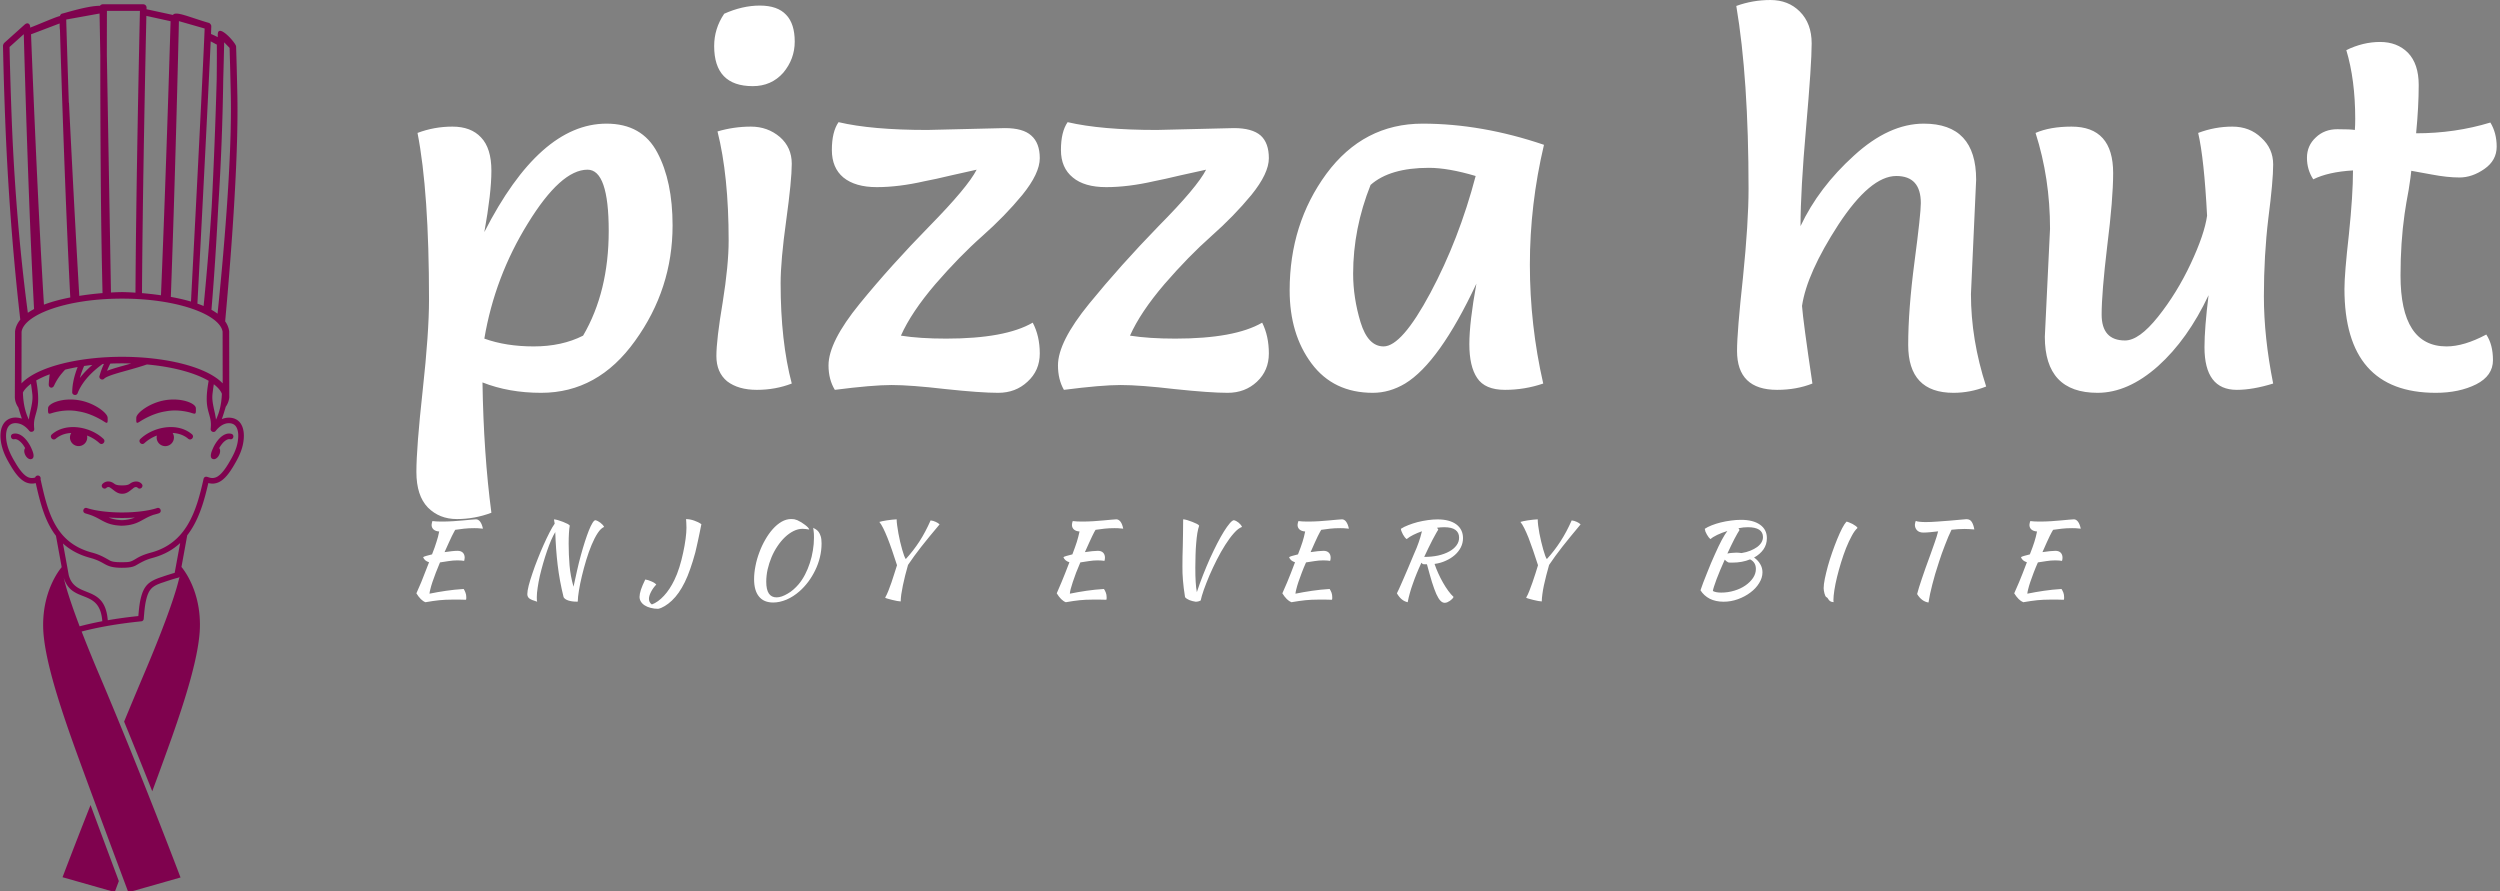 <svg data-v-423bf9ae="" xmlns="http://www.w3.org/2000/svg" viewBox="0 0 289 103" class="iconLeftSlogan"><rect x="0" y="0" width="289" height="103" fill="#808080" stroke="none"/><!----><!----><!----><g data-v-423bf9ae="" id="fded9719-29d9-4bfc-8d6c-811787c56c9e" fill="#ffffff" transform="matrix(4.292,0,0,4.292,45.131,-13.476)"><path d="M2.53 12.26L2.53 12.26L2.53 12.26Q3.11 12.47 3.86 12.47L3.86 12.47L3.86 12.47Q4.62 12.47 5.19 12.18L5.19 12.18L5.19 12.18Q5.88 11.00 5.88 9.36L5.88 9.36L5.88 9.36Q5.88 7.71 5.31 7.71L5.31 7.71L5.31 7.71Q4.59 7.71 3.70 9.16L3.70 9.16L3.70 9.16Q2.81 10.60 2.53 12.26ZM2.53 9.39L2.53 9.39L2.53 9.39Q4.02 6.47 5.82 6.47L5.82 6.47L5.82 6.47Q6.78 6.47 7.19 7.25L7.19 7.25L7.19 7.25Q7.60 8.02 7.60 9.21L7.60 9.21L7.60 9.21Q7.60 10.92 6.59 12.32L6.59 12.32L6.59 12.32Q5.59 13.72 4.06 13.72L4.06 13.72L4.06 13.72Q3.19 13.72 2.48 13.44L2.48 13.44L2.48 13.44Q2.51 15.36 2.72 16.95L2.72 16.95L2.72 16.95Q2.27 17.12 1.79 17.12L1.79 17.12L1.79 17.12Q1.32 17.12 1.01 16.81L1.01 16.81L1.01 16.81Q0.70 16.49 0.70 15.85L0.70 15.85L0.70 15.85Q0.70 15.20 0.87 13.65L0.87 13.65L0.87 13.65Q1.04 12.10 1.04 11.21L1.04 11.21L1.04 11.21Q1.04 8.30 0.73 6.72L0.73 6.72L0.73 6.72Q1.18 6.55 1.67 6.55L1.67 6.55L1.67 6.55Q2.17 6.55 2.44 6.84L2.44 6.84L2.44 6.84Q2.72 7.13 2.72 7.74L2.72 7.74L2.72 7.74Q2.72 8.34 2.53 9.39ZM8.81 6.68L8.81 6.68L8.81 6.68Q9.25 6.55 9.71 6.55L9.71 6.55L9.71 6.55Q10.16 6.55 10.49 6.83L10.49 6.83L10.49 6.83Q10.81 7.11 10.81 7.55L10.81 7.55L10.81 7.55Q10.81 7.99 10.66 9.08L10.66 9.08L10.66 9.08Q10.51 10.16 10.51 10.77L10.51 10.77L10.51 10.77Q10.51 12.33 10.81 13.47L10.81 13.47L10.81 13.47Q10.37 13.64 9.87 13.64L9.87 13.64L9.87 13.64Q9.37 13.64 9.07 13.41L9.07 13.41L9.07 13.41Q8.78 13.17 8.78 12.73L8.78 12.73L8.78 12.73Q8.78 12.29 8.95 11.28L8.95 11.28L8.95 11.28Q9.11 10.28 9.11 9.62L9.11 9.62L9.11 9.62Q9.11 7.87 8.81 6.68ZM8.99 3.51L8.99 3.51L8.99 3.51Q9.48 3.29 9.95 3.29L9.95 3.29L9.95 3.29Q10.43 3.29 10.66 3.54L10.66 3.54L10.66 3.54Q10.89 3.78 10.89 4.26L10.89 4.26L10.89 4.26Q10.89 4.73 10.58 5.10L10.58 5.10L10.58 5.10Q10.26 5.46 9.76 5.46L9.76 5.46L9.76 5.46Q8.72 5.46 8.72 4.38L8.72 4.38L8.72 4.38Q8.72 3.91 8.99 3.51ZM14.46 6.64L14.46 6.64L16.55 6.59L16.55 6.59Q17.04 6.59 17.26 6.79L17.26 6.79L17.26 6.79Q17.49 6.99 17.49 7.40L17.49 7.40L17.49 7.40Q17.49 7.81 17.02 8.39L17.02 8.39L17.02 8.39Q16.55 8.96 15.94 9.50L15.94 9.50L15.94 9.50Q15.33 10.04 14.68 10.79L14.68 10.79L14.68 10.79Q14.03 11.55 13.75 12.18L13.75 12.18L13.75 12.18Q14.25 12.26 14.97 12.26L14.97 12.26L14.97 12.26Q16.56 12.26 17.30 11.83L17.30 11.83L17.30 11.83Q17.49 12.19 17.49 12.66L17.49 12.66L17.49 12.66Q17.49 13.12 17.16 13.42L17.16 13.42L17.16 13.42Q16.84 13.72 16.37 13.72L16.37 13.72L16.37 13.72Q15.90 13.72 14.96 13.62L14.96 13.62L14.96 13.62Q14.01 13.51 13.50 13.51L13.50 13.51L13.50 13.51Q12.98 13.51 11.97 13.64L11.97 13.64L11.97 13.64Q11.80 13.36 11.80 12.98L11.80 12.98L11.80 12.98Q11.80 12.35 12.64 11.32L12.64 11.32L12.64 11.32Q13.48 10.29 14.52 9.23L14.52 9.23L14.52 9.23Q15.55 8.18 15.79 7.71L15.79 7.71L15.79 7.71Q15.58 7.76 15.12 7.86L15.12 7.86L15.12 7.86Q14.66 7.97 14.39 8.02L14.39 8.02L14.39 8.02Q13.69 8.18 13.10 8.18L13.10 8.18L13.10 8.18Q12.52 8.18 12.20 7.92L12.20 7.92L12.20 7.92Q11.89 7.66 11.89 7.18L11.89 7.18L11.89 7.18Q11.89 6.69 12.07 6.43L12.07 6.43L12.07 6.43Q12.96 6.64 14.46 6.64ZM20.64 6.64L20.64 6.64L22.72 6.59L22.72 6.59Q23.21 6.59 23.44 6.79L23.44 6.79L23.44 6.79Q23.66 6.99 23.66 7.40L23.66 7.40L23.66 7.40Q23.66 7.81 23.19 8.39L23.19 8.39L23.19 8.39Q22.72 8.96 22.11 9.50L22.11 9.50L22.11 9.50Q21.50 10.04 20.85 10.79L20.85 10.79L20.85 10.79Q20.20 11.55 19.92 12.18L19.92 12.18L19.92 12.18Q20.43 12.26 21.14 12.26L21.14 12.26L21.14 12.26Q22.74 12.26 23.48 11.83L23.48 11.83L23.48 11.83Q23.66 12.19 23.66 12.66L23.66 12.66L23.66 12.66Q23.66 13.12 23.34 13.42L23.34 13.42L23.34 13.42Q23.02 13.72 22.55 13.72L22.55 13.72L22.55 13.72Q22.08 13.72 21.13 13.62L21.13 13.62L21.13 13.62Q20.19 13.51 19.67 13.51L19.67 13.51L19.67 13.51Q19.15 13.51 18.14 13.64L18.14 13.64L18.14 13.64Q17.98 13.36 17.98 12.98L17.98 12.98L17.98 12.98Q17.98 12.35 18.82 11.32L18.82 11.32L18.82 11.32Q19.66 10.29 20.69 9.23L20.69 9.23L20.69 9.23Q21.73 8.18 21.97 7.71L21.97 7.71L21.97 7.71Q21.76 7.76 21.29 7.86L21.29 7.86L21.29 7.86Q20.83 7.97 20.57 8.02L20.57 8.02L20.57 8.02Q19.87 8.18 19.28 8.18L19.28 8.18L19.28 8.18Q18.69 8.18 18.38 7.92L18.38 7.92L18.38 7.92Q18.06 7.66 18.06 7.18L18.06 7.18L18.06 7.18Q18.06 6.69 18.24 6.43L18.24 6.43L18.24 6.43Q19.14 6.64 20.64 6.64ZM31.07 7.04L31.07 7.04L31.07 7.04Q30.69 8.65 30.69 10.27L30.69 10.27L30.69 10.27Q30.69 11.89 31.05 13.47L31.05 13.47L31.05 13.47Q30.55 13.64 30.02 13.64L30.02 13.64L30.02 13.64Q29.48 13.64 29.27 13.32L29.27 13.32L29.27 13.32Q29.06 13.01 29.06 12.41L29.06 12.41L29.06 12.41Q29.06 11.82 29.25 10.78L29.25 10.78L29.25 10.78Q28.25 12.91 27.33 13.47L27.33 13.47L27.33 13.47Q26.91 13.72 26.46 13.72L26.46 13.72L26.46 13.72Q25.40 13.72 24.81 12.93L24.81 12.93L24.81 12.93Q24.22 12.14 24.22 10.96L24.22 10.96L24.22 10.96Q24.22 9.17 25.21 7.82L25.21 7.82L25.21 7.82Q26.21 6.47 27.80 6.47L27.80 6.47L27.80 6.47Q29.39 6.47 31.07 7.04ZM29.23 7.88L29.23 7.88L29.23 7.88Q28.49 7.66 27.97 7.66L27.97 7.66L27.97 7.66Q26.92 7.66 26.40 8.12L26.40 8.12L26.40 8.12Q25.93 9.30 25.93 10.51L25.93 10.51L25.93 10.51Q25.93 11.16 26.13 11.82L26.13 11.82L26.13 11.82Q26.33 12.47 26.75 12.47L26.75 12.47L26.75 12.47Q27.24 12.47 28.01 11.03L28.01 11.03L28.01 11.03Q28.78 9.59 29.23 7.88ZM42.71 7.98L42.71 7.98L42.57 11.06L42.57 11.06Q42.57 12.29 42.98 13.55L42.98 13.55L42.98 13.55Q42.55 13.72 42.10 13.72L42.10 13.72L42.10 13.72Q40.88 13.72 40.88 12.43L40.88 12.43L40.88 12.43Q40.88 11.48 41.05 10.19L41.05 10.19L41.05 10.19Q41.22 8.90 41.22 8.61L41.22 8.61L41.22 8.61Q41.22 7.88 40.56 7.88L40.56 7.88L40.56 7.88Q39.86 7.88 39.00 9.19L39.00 9.19L39.00 9.19Q38.15 10.50 38.02 11.38L38.02 11.38L38.02 11.38Q38.05 11.79 38.30 13.47L38.30 13.47L38.30 13.47Q37.87 13.64 37.35 13.64L37.35 13.64L37.35 13.64Q36.27 13.64 36.27 12.59L36.27 12.59L36.27 12.59Q36.27 12.08 36.43 10.61L36.43 10.61L36.43 10.61Q36.58 9.13 36.58 8.23L36.58 8.23L36.58 8.23Q36.58 5.25 36.25 3.30L36.25 3.30L36.25 3.30Q36.69 3.14 37.17 3.14L37.17 3.14L37.17 3.14Q37.65 3.14 37.96 3.45L37.96 3.45L37.96 3.45Q38.28 3.77 38.28 4.31L38.28 4.31L38.28 4.31Q38.28 4.86 38.13 6.57L38.13 6.57L38.13 6.57Q37.98 8.27 37.98 9.23L37.98 9.23L37.98 9.23Q38.47 8.19 39.42 7.33L39.42 7.33L39.42 7.33Q40.36 6.47 41.30 6.47L41.30 6.47L41.30 6.47Q42.71 6.47 42.71 7.98ZM44.56 12.21L44.56 12.21L44.70 9.30L44.70 9.30Q44.70 7.94 44.31 6.72L44.31 6.72L44.31 6.72Q44.70 6.55 45.28 6.55L45.28 6.55L45.28 6.55Q46.40 6.55 46.40 7.80L46.40 7.80L46.40 7.80Q46.40 8.50 46.24 9.77L46.24 9.77L46.24 9.77Q46.09 11.03 46.09 11.61L46.09 11.61L46.09 11.61Q46.09 12.31 46.72 12.31L46.72 12.31L46.72 12.31Q47.10 12.31 47.61 11.67L47.61 11.67L47.61 11.67Q48.12 11.03 48.49 10.24L48.49 10.24L48.49 10.24Q48.86 9.45 48.93 8.95L48.93 8.95L48.93 8.95Q48.85 7.41 48.69 6.72L48.69 6.72L48.69 6.72Q49.14 6.55 49.61 6.55L49.61 6.55L49.61 6.55Q50.08 6.55 50.39 6.85L50.39 6.85L50.39 6.85Q50.71 7.14 50.71 7.57L50.71 7.57L50.71 7.57Q50.71 8.01 50.58 9.02L50.58 9.02L50.58 9.02Q50.46 10.02 50.46 11.12L50.46 11.12L50.46 11.12Q50.46 12.22 50.71 13.47L50.71 13.47L50.71 13.47Q50.16 13.64 49.73 13.64L49.73 13.64L49.73 13.64Q48.86 13.64 48.86 12.49L48.86 12.49L48.86 12.49Q48.86 11.98 48.97 11.09L48.97 11.09L48.97 11.09Q48.41 12.28 47.61 13.00L47.61 13.00L47.61 13.00Q46.80 13.72 45.98 13.72L45.98 13.72L45.98 13.72Q44.56 13.72 44.56 12.21ZM52.68 4.49L52.68 4.49L52.68 4.49Q53.13 4.27 53.59 4.27L53.59 4.27L53.59 4.27Q54.05 4.27 54.34 4.56L54.34 4.56L54.34 4.56Q54.63 4.86 54.63 5.43L54.63 5.43L54.63 5.43Q54.63 6.01 54.56 6.73L54.56 6.73L54.56 6.73Q55.61 6.73 56.56 6.44L56.56 6.44L56.56 6.44Q56.73 6.72 56.73 7.09L56.73 7.09L56.73 7.09Q56.73 7.46 56.40 7.69L56.40 7.69L56.40 7.69Q56.07 7.92 55.73 7.92L55.73 7.92L55.73 7.92Q55.40 7.92 54.98 7.84L54.98 7.84L54.98 7.84Q54.56 7.76 54.43 7.74L54.43 7.74L54.43 7.74Q54.42 7.87 54.36 8.25L54.36 8.25L54.36 8.25Q54.29 8.62 54.25 8.90L54.25 8.90L54.25 8.90Q54.14 9.67 54.14 10.56L54.14 10.56L54.14 10.56Q54.14 12.47 55.38 12.47L55.38 12.47L55.38 12.47Q55.85 12.47 56.45 12.15L56.45 12.15L56.45 12.15Q56.63 12.42 56.63 12.84L56.63 12.84L56.63 12.84Q56.63 13.26 56.18 13.49L56.18 13.49L56.18 13.49Q55.72 13.72 55.09 13.72L55.09 13.72L55.09 13.72Q52.63 13.72 52.63 10.92L52.63 10.92L52.63 10.92Q52.63 10.51 52.75 9.45L52.75 9.45L52.75 9.45Q52.86 8.39 52.86 7.73L52.86 7.73L52.86 7.73Q52.19 7.77 51.79 7.97L51.79 7.97L51.79 7.97Q51.62 7.71 51.62 7.39L51.62 7.39L51.62 7.39Q51.62 7.06 51.86 6.84L51.86 6.84L51.86 6.84Q52.09 6.62 52.44 6.62L52.44 6.62L52.44 6.62Q52.79 6.62 52.91 6.64L52.91 6.64L52.91 6.64Q52.92 6.52 52.92 6.34L52.92 6.34L52.92 6.34Q52.92 5.29 52.68 4.49Z"></path></g><!----><g data-v-423bf9ae="" id="ad0a21f7-1f6f-4949-b3af-c0a502f875d0" transform="matrix(1.068,0,0,1.068,-40.66,-1.453)" stroke="none" fill="#7F024E"><path d="M51.282 39.981c4.78 0 9.21 1.104 10.892 2.877l-.008-5.59c-.275-1.814-4.771-3.584-10.884-3.584s-10.602 1.771-10.875 3.584l-.009 5.589c1.68-1.772 6.105-2.876 10.884-2.876zm9.677-5.089c.236.132.459.274.66.424.576-5.584 1.581-16.522 1.434-23.633a527.452 527.452 0 0 0-.131-5.136l-.587-.607c-.017.833-.049 2.239-.101 4.049a272.31 272.31 0 0 1-.539 13.748c-.19 3.697-.431 7.547-.736 11.155zm-1.521-.666c.231.08.457.166.672.257.275-2.768.604-6.493.877-10.779a608.072 608.072 0 0 0 .539-13.73c.016-1.251.021-2.514.016-3.782l-.666-.354c-.204 4.512-.833 17.032-1.438 28.388zm-2.876-.73c.73.133 1.473.298 2.18.506.682-12.851 1.393-27.123 1.48-29.556l-2.785-.798c-.062 2.756-.412 17.39-.875 29.848zm-3.121-.407c.613.052 1.315.127 2.054.233.577-13.722 1.041-29.663 1.041-29.663l-2.621-.577c-.084 3.81-.409 19.004-.474 30.007zm-3.359-.067a21.95 21.95 0 0 1 1.201-.046c.169 0 .699.012 1.451.062.068-11.632.425-27.884.483-30.504h-3.571c-.002.508-.008 2.286-.008 4.842.126 7.188.343 19.775.444 25.646zm-3.43.363a34.785 34.785 0 0 1 2.517-.3 752.05 752.05 0 0 1-.189-12.379c-.043-5.056-.052-9.895-.051-13.33l-.082-4.552-3.607.651.012.504c.037 1.27.132 4.433.268 8.465.011.033.02.072.021.114 0 0 .501 10.315 1.111 20.827zm-3.824.95c.882-.334 1.87-.588 2.85-.778-.544-10.359-.993-24.807-1.118-28.987a.514.514 0 0 1-.016-.076 15.03 15.03 0 0 1-.018-.404.425.425 0 0 1 .003-.072l-.01-.117-3.096 1.177a.417.417 0 0 1 .012.09s.665 17.474 1.393 29.167zm-1.743.884c.208-.146.433-.28.673-.407-.57-10.363-1.015-26.115-1.113-29.752l-1.542 1.385c.046 2.164.118 4.69.229 7.63.348 9.266 1.154 16.654 1.753 21.144zm.339 7.685c-.41.3-.706.618-.873.939.029 1.018.196 2.018.643 2.935.106-.932.485-1.83.375-2.78a29.424 29.424 0 0 0-.145-1.094zm6.643-2.042a27.37 27.37 0 0 0-.891.113 9.289 9.289 0 0 0-.461 1.302c.19-.252.401-.5.632-.74.221-.23.462-.456.72-.675zm4.201-.156a31.754 31.754 0 0 0-2.258.011c-.135.259-.252.52-.352.779a8.55 8.55 0 0 1 .595-.209c.291-.093.614-.186.962-.284.33-.093.685-.192 1.053-.297zm9.82 3.277c-.141-.352-.439-.701-.875-1.031-.051.336-.1.689-.14 1.046-.108.95.269 1.848.376 2.78.428-.876.598-1.824.639-2.795zm-4.516 16.156c-.771.715-1.739 1.273-2.973 1.605-.787.215-1.158.434-1.812.809-.453.258-1.069.26-1.572.264-1.868-.012-1.647-.604-3.375-1.071-1.245-.336-2.201-.871-2.952-1.558l.615 3.377s.012.07.046.177c.778 2.448 3.869.829 4.188 4.752.979-.17 2.079-.324 3.309-.453.053-.61.104-1.229.24-1.828.332-1.44.859-1.905 2.113-2.344l.199-.066a28.053 28.053 0 0 1 1.381-.438l.593-3.226zM46.69 69.152a34.309 34.309 0 0 1 2.454-.551c-.269-3.621-3.264-1.836-4.167-4.679l-.016-.053c.21.928.683 2.533 1.729 5.283zm6.938-.828a.311.311 0 0 1-.083.203.286.286 0 0 0 .083-.203zm6.993-14.679c-.471 2.064-1.074 4.103-2.283 5.654l-.625 3.428c.385.465 2.061 2.709 1.998 6.451-.054 3.092-1.609 7.926-3.027 11.961a476.33 476.33 0 0 1-2.133 5.867 749.014 749.014 0 0 0-3.045-7.537 538.28 538.28 0 0 1 2.104-5.035c2.677-6.301 3.593-9.281 3.896-10.66a.287.287 0 0 1-.215.134c-.115.026-.595.155-1.49.465l-.2.065c-1.053.365-1.438.681-1.723 1.908-.148.648-.188 1.322-.249 1.979a.287.287 0 0 1-.083.202l-.029.027a.314.314 0 0 1-.145.057l-.028.003c-2.771.282-4.874.692-6.436 1.104a157.714 157.714 0 0 0 1.935 4.746c4.488 10.568 8.768 21.875 8.768 21.875l-5.647 1.607S47.186 85.2 45.769 81.167s-2.973-8.869-3.026-11.959c-.064-3.768 1.635-6.016 2.005-6.459l-.619-3.393c-1.193-1.545-1.713-3.58-2.187-5.699a.722.722 0 0 1-.067.008 1.624 1.624 0 0 1-1.271-.248c-.462-.301-.886-.832-1.333-1.574-.288-.479-.571-.977-.775-1.496-.321-.816-.446-1.663-.329-2.349.181-1.05.945-1.583 1.954-1.408.106.019.211.045.315.08a24.509 24.509 0 0 1-.376-1.193c-.244-.359-.382-.748-.382-1.164l.022-7.094c.062-.469.262-.888.567-1.259-.536-4.63-1.283-12.356-1.642-21.86a451.04 451.04 0 0 1-.232-7.805.762.762 0 0 1 .117-.271l2.234-2.006c.28-.25.581-.121.592.255l.002.078c1.583-.619 2.617-1.099 3.219-1.256.045-.139.126-.24.262-.265.223-.039 2.774-.861 4.076-.84a.357.357 0 0 1 .297-.165h4.39a.36.36 0 0 1 .355.362l-.005.173 2.859.619c.294-.466 1.846.275 3.895.862.119.034.258.222.256.348l-.031.852c.175.073.463.196.727.342l.006-.307c.021-1.24 1.974.94 1.983 1.314.048 1.502.095 3.253.136 5.281.148 7.194-.791 18.688-1.32 24.468.229.326.382.686.435 1.083l.011 7.155a2.117 2.117 0 0 1-.384 1.012c-.127.444-.269.89-.42 1.333.127-.053.26-.094.392-.12.455-.088.981-.013 1.353.281.47.375.646 1.026.637 1.705a4.865 4.865 0 0 1-.269 1.481c-.203.607-.518 1.172-.844 1.721-.482.812-.938 1.379-1.439 1.676a1.648 1.648 0 0 1-.719.236c-.152.01-.305 0-.457-.029l-.118-.028zm-18.162-.422c.771 3.473 1.537 6.859 5.541 7.941.836.223 1.257.463 1.955.863.325.188.908.184 1.263.186.904-.006.95.002 1.628-.408.312-.188.762-.418 1.598-.641 3.855-1.041 4.902-4.545 5.66-7.965.045-.199.22-.264.367-.229l.027.009c.064.018.227.065.307.092.123.027.234.035.34.027a1.13 1.13 0 0 0 .459-.152c.363-.217.756-.672 1.229-1.465.305-.515.602-1.042.792-1.606a4.35 4.35 0 0 0 .235-1.297c.009-.601-.151-1.021-.409-1.225-.229-.183-.582-.216-.859-.161-.381.074-.789.33-1.176.809a.234.234 0 0 1-.108.09.322.322 0 0 1-.242 0 .3.3 0 0 1-.191-.325c.1-.93-.109-1.254-.307-2.101-.226-.964-.099-2.047.088-3.085-1.428-.835-3.775-1.509-6.682-1.771-.185.063-.365.123-.545.179-.719.228-1.423.418-2.049.594a27.81 27.81 0 0 0-.94.277c-.558.178-.913.332-1.069.465a.276.276 0 0 1-.142.1.282.282 0 0 1-.249-.029.284.284 0 0 1-.147-.203.281.281 0 0 1 .021-.181c.115-.419.27-.839.466-1.259l-.146.01c-.084.062-.168.122-.249.185a9.905 9.905 0 0 0-1.141 1.008c-.596.621-1.036 1.273-1.301 1.935a.266.266 0 0 1-.104.161.287.287 0 0 1-.246.056.32.32 0 0 1-.208-.142.28.28 0 0 1-.037-.19c.009-.818.219-1.75.589-2.688-.475.084-.927.179-1.355.285-.072.075-.142.15-.208.227l-.083.096a5.832 5.832 0 0 0-.906 1.401c-.164.366-.597.26-.577-.139.019-.344.051-.707.106-1.081a9.748 9.748 0 0 0-1.461.664c.186 1.062.316 2.153.09 3.126-.197.847-.408 1.171-.306 2.101.035.328-.359.43-.528.239l-.027-.031c-.38-.471-.805-.719-1.203-.788-.69-.121-1.136.201-1.258.916-.094.548.003 1.281.294 2.024.193.489.46.956.73 1.405.436.723.803 1.158 1.146 1.381.299.195.592.236.944.135a.286.286 0 0 1 .584.175zm6.71.515s.036-.041.105-.092c.355-.263.789-.211 1.141.053.155.119.327.201.867.201.543 0 .723-.082.879-.201.366-.275.929-.326 1.247.039.271.295-.174.703-.444.408-.157-.117-.31-.062-.442.037l-.041.028a.32.32 0 0 1-.047.043c-.355.271-.639.552-1.137.55-.497.002-.781-.277-1.139-.55-.042-.026-.073-.051-.104-.071-.156-.119-.291-.15-.442-.037-.271.295-.715-.113-.443-.408zm3.499 3.641a20.173 20.173 0 0 1-2.839-.004c.385.154.825.268 1.426.285a3.931 3.931 0 0 0 1.413-.281zm2.594-.457c-.17.057-.357.109-.561.158-1.309.443-1.618 1.129-3.446 1.184-1.926-.057-2.174-.813-3.672-1.252L47.549 57a4.003 4.003 0 0 1-.254-.078c-.381-.129-.19-.699.191-.57.849.283 2.222.476 3.79.476 1.563 0 2.945-.191 3.795-.476.38-.129.572.441.191.57zm-8.688-12.247c1.697.271 3.124 1.386 3.146 1.889.04.861-.083.578-.775.193-.91-.508-1.701-.764-2.379-.868-.708-.138-1.544-.147-2.516.084-.693.165-.814.407-.775-.441.022-.508 1.517-1.142 3.299-.857zm9.395 0c1.782-.285 3.277.349 3.301.857.039.849-.082.606-.774.441-.974-.231-1.81-.222-2.517-.084-.68.104-1.471.36-2.381.868-.69.385-.813.668-.772-.193.02-.502 1.445-1.617 3.143-1.889zm-16.48 3.64c.835-.205 1.651.721 2.07 1.782.034.081.396.922-.17.967-.258.02-.553-.279-.656-.64-.066-.233-.039-.439.06-.56-.39-.715-.889-1.031-1.158-.963-.392.097-.536-.489-.146-.586zm23.613 0c.392.097.246.683-.145.586-.27-.067-.77.249-1.156.963.098.121.124.327.059.56-.104.36-.397.659-.655.639-.565-.045-.205-.886-.171-.966.416-1.06 1.234-1.987 2.068-1.782zm-9.831.552c1.391-1.32 4.016-1.834 5.576-.5.321.273-.091.755-.41.481-.469-.398-1.06-.591-1.678-.624a.934.934 0 0 1-.537 1.388.932.932 0 0 1-1.17-1.107 4.09 4.09 0 0 0-1.347.821c-.305.291-.739-.169-.434-.459zm-4.436.458a4.08 4.08 0 0 0-1.346-.821.934.934 0 1 1-1.707-.28c-.619.033-1.208.226-1.676.624-.321.274-.733-.208-.411-.481 1.561-1.333 4.186-.82 5.576.5.307.29-.129.75-.436.458zM44.84 96.311s1.216-3.215 3.032-7.815c1.134 3.065 2.332 6.274 3.063 8.231l-.445 1.191-5.65-1.607z"></path></g><!----><g data-v-423bf9ae="" id="cee0b870-26a6-41aa-b6f9-185d9af17b1e" fill="#ffffff" transform="matrix(0.837,0,0,0.837,46.871,55.966)"><path d="M7.20 9.21L7.20 9.21L7.20 9.21Q7.66 9.21 7.92 9.46L7.92 9.46L7.92 9.46Q8.18 9.72 8.18 10.16L8.18 10.16L8.18 10.16Q8.18 10.28 8.15 10.39L8.15 10.39L8.15 10.39Q8.13 10.51 8.11 10.60L8.11 10.60L8.11 10.60Q7.92 10.57 7.70 10.55L7.70 10.55L7.70 10.55Q7.48 10.53 7.17 10.53L7.17 10.53L7.17 10.53Q6.57 10.53 5.95 10.63L5.95 10.63L5.95 10.63Q5.33 10.74 4.77 10.81L4.77 10.81L4.77 10.81Q4.45 11.55 4.19 12.24L4.19 12.24L4.19 12.24Q3.92 12.94 3.73 13.51L3.73 13.51L3.73 13.51Q3.54 14.08 3.44 14.50L3.44 14.50L3.44 14.50Q3.33 14.92 3.32 15.13L3.32 15.13L3.32 15.13Q4.45 14.90 5.61 14.73L5.61 14.73L5.61 14.73Q6.76 14.56 8.04 14.48L8.04 14.48L8.04 14.48Q8.19 14.71 8.29 14.99L8.29 14.99L8.29 14.99Q8.40 15.27 8.40 15.60L8.40 15.60L8.40 15.60Q8.40 15.68 8.40 15.78L8.40 15.78L8.40 15.78Q8.40 15.88 8.37 15.97L8.37 15.97L8.37 15.97Q7.98 15.96 7.55 15.95L7.55 15.95L7.55 15.95Q7.11 15.95 6.41 15.95L6.41 15.95L6.41 15.95Q5.95 15.95 5.54 15.97L5.54 15.97L5.54 15.97Q5.12 15.99 4.70 16.03L4.70 16.03L4.70 16.03Q4.28 16.07 3.81 16.14L3.81 16.14L3.81 16.14Q3.35 16.21 2.76 16.31L2.76 16.31L2.76 16.31Q2.11 16.06 1.51 15.08L1.51 15.08L1.51 15.08Q1.75 14.57 2.18 13.54L2.18 13.54L2.18 13.54Q2.60 12.52 3.26 10.79L3.26 10.79L3.26 10.79Q2.63 10.60 2.44 10.09L2.44 10.09L2.44 10.09Q2.51 10.02 2.84 9.92L2.84 9.92L2.84 9.92Q3.18 9.81 3.67 9.70L3.67 9.70L3.67 9.70Q3.88 9.16 4.03 8.75L4.03 8.75L4.03 8.75Q4.17 8.34 4.28 7.99L4.28 7.99L4.28 7.99Q4.40 7.63 4.49 7.29L4.49 7.29L4.49 7.29Q4.58 6.94 4.66 6.54L4.66 6.54L4.66 6.54Q4.17 6.51 3.89 6.27L3.89 6.27L3.89 6.27Q3.61 6.02 3.61 5.63L3.61 5.63L3.61 5.63Q3.61 5.52 3.65 5.36L3.65 5.36L3.65 5.36Q3.68 5.21 3.72 5.10L3.72 5.10L3.72 5.10Q4.00 5.14 4.26 5.15L4.26 5.15L4.26 5.15Q4.52 5.17 4.94 5.17L4.94 5.17L4.94 5.17Q5.82 5.17 6.59 5.12L6.59 5.12L6.59 5.12Q7.36 5.07 7.99 5.01L7.99 5.01L7.99 5.01Q8.61 4.96 9.06 4.91L9.06 4.91L9.06 4.91Q9.51 4.86 9.74 4.86L9.74 4.86L9.74 4.86Q10.07 4.86 10.32 5.19L10.32 5.19L10.32 5.19Q10.57 5.53 10.70 6.15L10.70 6.15L10.70 6.15Q10.26 6.10 9.99 6.09L9.99 6.09L9.99 6.09Q9.72 6.08 9.51 6.08L9.51 6.08L9.51 6.08Q8.74 6.08 8.10 6.15L8.10 6.15L8.10 6.15Q7.46 6.23 6.87 6.31L6.87 6.31L6.87 6.31Q6.79 6.44 6.69 6.64L6.69 6.64L6.69 6.64Q6.58 6.83 6.41 7.18L6.41 7.18L6.41 7.18Q6.24 7.53 6.00 8.06L6.00 8.06L6.00 8.06Q5.75 8.60 5.40 9.39L5.40 9.39L5.40 9.39Q5.94 9.31 6.41 9.26L6.41 9.26L6.41 9.26Q6.87 9.21 7.20 9.21ZM18.19 16.24L18.19 16.24L18.19 16.24Q17.39 16.00 17.11 15.79L17.11 15.79L17.11 15.79Q16.83 15.57 16.83 15.19L16.83 15.19L16.83 15.19Q16.83 14.77 17.02 14.01L17.02 14.01L17.02 14.01Q17.22 13.24 17.54 12.31L17.54 12.31L17.54 12.31Q17.85 11.37 18.26 10.35L18.26 10.35L18.26 10.35Q18.66 9.32 19.08 8.39L19.08 8.39L19.08 8.39Q19.50 7.45 19.90 6.67L19.90 6.67L19.90 6.67Q20.30 5.89 20.61 5.46L20.61 5.46L20.51 4.87L20.51 4.87Q20.71 4.87 21.06 4.97L21.06 4.97L21.06 4.97Q21.41 5.07 21.76 5.21L21.76 5.21L21.76 5.21Q22.12 5.35 22.39 5.49L22.39 5.49L22.39 5.49Q22.67 5.64 22.69 5.74L22.69 5.74L22.69 5.74Q22.62 6.08 22.58 6.76L22.58 6.76L22.58 6.76Q22.54 7.43 22.54 8.20L22.54 8.20L22.54 8.20Q22.54 9.73 22.66 11.19L22.66 11.19L22.66 11.19Q22.78 12.66 23.21 14.17L23.21 14.17L23.21 14.17Q23.44 13.05 23.70 11.94L23.70 11.94L23.70 11.94Q23.95 10.82 24.23 9.81L24.23 9.81L24.23 9.81Q24.51 8.79 24.79 7.92L24.79 7.92L24.79 7.92Q25.07 7.06 25.33 6.40L25.33 6.40L25.33 6.40Q25.59 5.75 25.82 5.38L25.82 5.38L25.82 5.38Q26.04 5.01 26.22 4.98L26.22 4.98L26.22 4.98Q26.38 5.01 26.56 5.10L26.56 5.10L26.56 5.10Q26.74 5.19 26.91 5.32L26.91 5.32L26.91 5.32Q27.08 5.45 27.22 5.60L27.22 5.60L27.22 5.60Q27.36 5.75 27.44 5.91L27.44 5.91L27.44 5.91Q26.99 6.09 26.55 6.76L26.55 6.76L26.55 6.76Q26.11 7.43 25.71 8.39L25.71 8.39L25.71 8.39Q25.31 9.35 24.97 10.47L24.97 10.47L24.97 10.47Q24.63 11.59 24.37 12.68L24.37 12.68L24.37 12.68Q24.11 13.76 23.96 14.69L23.96 14.69L23.96 14.69Q23.81 15.61 23.80 16.17L23.80 16.17L23.80 16.17Q23.80 16.20 23.81 16.21L23.81 16.21L23.81 16.21Q23.77 16.23 23.72 16.23L23.72 16.23L23.72 16.23Q23.67 16.23 23.63 16.23L23.63 16.23L23.63 16.23Q22.99 16.23 22.49 16.07L22.49 16.07L22.49 16.07Q21.99 15.90 21.84 15.61L21.84 15.61L21.84 15.61Q21.55 14.43 21.35 13.34L21.35 13.34L21.35 13.34Q21.15 12.25 21.02 11.16L21.02 11.16L21.02 11.16Q20.89 10.07 20.81 8.95L20.81 8.95L20.81 8.95Q20.73 7.84 20.69 6.62L20.69 6.62L20.69 6.62Q20.43 7.04 20.13 7.72L20.13 7.72L20.13 7.72Q19.84 8.40 19.56 9.21L19.56 9.21L19.56 9.21Q19.28 10.02 19.02 10.92L19.02 10.92L19.02 10.92Q18.76 11.82 18.56 12.67L18.56 12.67L18.56 12.67Q18.37 13.52 18.26 14.29L18.26 14.29L18.26 14.29Q18.14 15.05 18.14 15.61L18.14 15.61L18.14 15.61Q18.14 15.90 18.15 16.03L18.15 16.03L18.15 16.03Q18.16 16.16 18.19 16.24ZM38.75 4.83L38.75 4.83L38.75 4.83Q39.28 4.83 39.86 5.03L39.86 5.03L39.86 5.03Q40.43 5.22 40.87 5.53L40.87 5.53L40.87 5.53Q40.73 6.24 40.61 6.82L40.61 6.82L40.61 6.82Q40.49 7.39 40.39 7.86L40.39 7.86L40.39 7.86Q40.29 8.33 40.20 8.71L40.20 8.71L40.20 8.71Q40.11 9.10 40.03 9.44L40.03 9.44L40.03 9.44Q39.69 10.70 39.33 11.71L39.33 11.71L39.33 11.71Q38.98 12.73 38.58 13.54L38.58 13.54L38.58 13.54Q38.18 14.35 37.74 14.98L37.74 14.98L37.74 14.98Q37.30 15.61 36.79 16.09L36.79 16.09L36.79 16.09Q36.30 16.55 35.81 16.84L35.81 16.84L35.81 16.84Q35.32 17.14 34.90 17.22L34.90 17.22L34.90 17.22Q34.34 17.22 33.87 17.09L33.87 17.09L33.87 17.09Q33.39 16.97 33.05 16.75L33.05 16.75L33.05 16.75Q32.70 16.53 32.52 16.23L32.52 16.23L32.52 16.23Q32.33 15.93 32.33 15.57L32.33 15.57L32.33 15.57Q32.33 15.18 32.52 14.58L32.52 14.58L32.52 14.58Q32.72 13.99 33.12 13.17L33.12 13.17L33.12 13.17Q33.29 13.19 33.52 13.26L33.52 13.26L33.52 13.26Q33.74 13.33 33.96 13.43L33.96 13.43L33.96 13.43Q34.19 13.52 34.37 13.64L34.37 13.64L34.37 13.64Q34.55 13.76 34.64 13.87L34.64 13.87L34.64 13.87Q34.19 14.34 33.91 14.89L33.91 14.89L33.91 14.89Q33.63 15.44 33.63 15.85L33.63 15.85L33.63 15.85Q33.63 16.09 33.72 16.27L33.72 16.27L33.72 16.27Q33.81 16.46 34.03 16.62L34.03 16.62L34.03 16.62Q34.89 16.30 35.70 15.42L35.70 15.42L35.70 15.42Q36.51 14.55 37.14 13.24L37.14 13.24L37.14 13.24Q37.52 12.47 37.83 11.48L37.83 11.48L37.83 11.48Q38.14 10.49 38.35 9.48L38.35 9.48L38.35 9.48Q38.57 8.48 38.69 7.57L38.69 7.57L38.69 7.57Q38.81 6.65 38.81 6.02L38.81 6.02L38.81 6.02Q38.81 5.92 38.80 5.75L38.80 5.75L38.80 5.75Q38.79 5.57 38.79 5.38L38.79 5.38L38.79 5.38Q38.78 5.19 38.77 5.04L38.77 5.04L38.77 5.04Q38.75 4.89 38.75 4.83ZM54.12 4.98L54.12 4.98L54.12 4.98Q54.39 5.10 54.67 5.27L54.67 5.27L54.67 5.27Q54.95 5.45 55.19 5.63L55.19 5.63L55.19 5.63Q55.43 5.81 55.59 5.98L55.59 5.98L55.59 5.98Q55.75 6.16 55.76 6.27L55.76 6.27L55.76 6.27Q55.52 6.22 55.29 6.20L55.29 6.20L55.29 6.20Q55.05 6.17 54.85 6.17L54.85 6.17L54.85 6.17Q54.22 6.17 53.60 6.48L53.60 6.48L53.60 6.48Q52.98 6.79 52.42 7.32L52.42 7.32L52.42 7.32Q51.86 7.85 51.38 8.57L51.38 8.57L51.38 8.57Q50.90 9.28 50.56 10.09L50.56 10.09L50.56 10.09Q50.22 10.91 50.02 11.77L50.02 11.77L50.02 11.77Q49.83 12.64 49.83 13.48L49.83 13.48L49.83 13.48Q49.83 14.57 50.19 15.11L50.19 15.11L50.19 15.11Q50.55 15.64 51.25 15.64L51.25 15.64L51.25 15.64Q51.59 15.64 51.98 15.51L51.98 15.51L51.98 15.51Q52.37 15.37 52.78 15.13L52.78 15.13L52.78 15.13Q53.19 14.90 53.58 14.56L53.58 14.56L53.58 14.56Q53.97 14.22 54.31 13.82L54.31 13.82L54.31 13.82Q54.80 13.23 55.19 12.48L55.19 12.48L55.19 12.48Q55.58 11.73 55.85 10.89L55.85 10.89L55.85 10.89Q56.13 10.05 56.27 9.16L56.27 9.16L56.27 9.16Q56.42 8.27 56.42 7.42L56.42 7.42L56.42 7.42Q56.42 7.08 56.41 6.85L56.41 6.85L56.41 6.85Q56.39 6.62 56.37 6.46L56.37 6.46L56.37 6.46Q56.35 6.30 56.34 6.20L56.34 6.20L56.34 6.20Q56.32 6.10 56.31 6.03L56.31 6.03L56.31 6.03Q56.48 6.12 56.68 6.24L56.68 6.24L56.68 6.24Q56.88 6.36 57.06 6.59L57.06 6.59L57.06 6.59Q57.23 6.82 57.35 7.20L57.35 7.20L57.35 7.20Q57.47 7.57 57.47 8.18L57.47 8.18L57.47 8.18Q57.47 9.16 57.24 10.10L57.24 10.10L57.24 10.10Q57.01 11.05 56.59 11.90L56.59 11.90L56.59 11.90Q56.18 12.75 55.62 13.50L55.62 13.50L55.62 13.50Q55.06 14.24 54.42 14.80L54.42 14.80L54.42 14.80Q53.58 15.54 52.63 15.95L52.63 15.95L52.63 15.95Q51.67 16.35 50.79 16.35L50.79 16.35L50.79 16.35Q49.50 16.35 48.83 15.53L48.83 15.53L48.83 15.53Q48.15 14.71 48.15 13.12L48.15 13.12L48.15 13.12Q48.15 12.26 48.34 11.31L48.34 11.31L48.34 11.31Q48.52 10.36 48.87 9.44L48.87 9.44L48.87 9.44Q49.21 8.51 49.69 7.68L49.69 7.68L49.69 7.68Q50.16 6.85 50.73 6.21L50.73 6.21L50.73 6.21Q51.30 5.57 51.95 5.19L51.95 5.19L51.95 5.19Q52.60 4.82 53.28 4.82L53.28 4.82L53.28 4.82Q53.51 4.82 53.70 4.85L53.70 4.85L53.70 4.85Q53.90 4.89 54.12 4.98ZM69.10 10.35L69.10 10.35L69.10 10.35Q70.15 9.20 70.99 7.91L70.99 7.91L70.99 7.91Q71.82 6.62 72.53 5.01L72.53 5.01L72.53 5.01Q72.90 5.05 73.23 5.21L73.23 5.21L73.23 5.21Q73.57 5.36 73.77 5.56L73.77 5.56L73.77 5.56Q73.00 6.48 72.37 7.24L72.37 7.24L72.37 7.24Q71.75 7.99 71.23 8.66L71.23 8.66L71.23 8.66Q70.71 9.32 70.27 9.93L70.27 9.93L70.27 9.93Q69.83 10.54 69.41 11.16L69.41 11.16L69.41 11.16Q69.20 11.87 69.02 12.60L69.02 12.60L69.02 12.60Q68.84 13.33 68.70 13.99L68.70 13.99L68.70 13.99Q68.56 14.66 68.48 15.22L68.48 15.22L68.48 15.22Q68.40 15.79 68.40 16.20L68.40 16.20L68.40 16.20Q68.25 16.20 67.91 16.14L67.91 16.14L67.91 16.14Q67.58 16.07 67.23 15.99L67.23 15.99L67.23 15.99Q66.88 15.90 66.59 15.82L66.59 15.82L66.59 15.82Q66.30 15.74 66.25 15.68L66.25 15.68L66.25 15.68Q66.47 15.30 66.69 14.75L66.69 14.75L66.69 14.75Q66.91 14.20 67.12 13.59L67.12 13.59L67.12 13.59Q67.33 12.98 67.52 12.36L67.52 12.36L67.52 12.36Q67.72 11.73 67.89 11.20L67.89 11.20L67.89 11.20Q67.54 10.11 67.21 9.15L67.21 9.15L67.21 9.15Q66.88 8.19 66.57 7.41L66.57 7.41L66.57 7.41Q66.26 6.64 65.98 6.08L65.98 6.08L65.98 6.08Q65.70 5.52 65.45 5.22L65.45 5.22L65.45 5.22Q65.59 5.17 65.88 5.11L65.88 5.11L65.88 5.11Q66.16 5.05 66.51 5.00L66.51 5.00L66.51 5.00Q66.85 4.94 67.21 4.91L67.21 4.91L67.21 4.91Q67.56 4.87 67.84 4.86L67.84 4.86L67.84 4.86Q67.84 5.21 67.91 5.71L67.91 5.71L67.91 5.71Q67.97 6.22 68.08 6.79L68.08 6.79L68.08 6.79Q68.18 7.36 68.32 7.95L68.32 7.95L68.32 7.95Q68.46 8.54 68.60 9.03L68.60 9.03L68.60 9.03Q68.74 9.52 68.87 9.88L68.87 9.88L68.87 9.88Q69.01 10.23 69.10 10.35ZM95.63 9.21L95.63 9.21L95.63 9.21Q96.10 9.21 96.35 9.46L96.35 9.46L96.35 9.46Q96.61 9.72 96.61 10.16L96.61 10.16L96.61 10.16Q96.61 10.28 96.59 10.39L96.59 10.39L96.59 10.39Q96.57 10.51 96.54 10.60L96.54 10.60L96.54 10.60Q96.36 10.57 96.14 10.55L96.14 10.55L96.14 10.55Q95.91 10.53 95.61 10.53L95.61 10.53L95.61 10.53Q95.00 10.53 94.39 10.63L94.39 10.63L94.39 10.63Q93.77 10.74 93.21 10.81L93.21 10.81L93.21 10.81Q92.89 11.55 92.62 12.24L92.62 12.24L92.62 12.24Q92.36 12.94 92.17 13.51L92.17 13.51L92.17 13.51Q91.98 14.08 91.87 14.50L91.87 14.50L91.87 14.50Q91.77 14.92 91.76 15.13L91.76 15.13L91.76 15.13Q92.89 14.90 94.04 14.73L94.04 14.73L94.04 14.73Q95.20 14.56 96.47 14.48L96.47 14.48L96.47 14.48Q96.63 14.71 96.73 14.99L96.73 14.99L96.73 14.99Q96.84 15.27 96.84 15.60L96.84 15.60L96.84 15.60Q96.84 15.68 96.84 15.78L96.84 15.78L96.84 15.78Q96.84 15.88 96.81 15.97L96.81 15.97L96.81 15.97Q96.42 15.96 95.98 15.95L95.98 15.95L95.98 15.95Q95.55 15.95 94.85 15.95L94.85 15.95L94.85 15.95Q94.39 15.95 93.97 15.97L93.97 15.97L93.97 15.97Q93.56 15.99 93.14 16.03L93.14 16.03L93.14 16.03Q92.72 16.07 92.25 16.14L92.25 16.14L92.25 16.14Q91.78 16.21 91.20 16.31L91.20 16.31L91.20 16.31Q90.55 16.06 89.95 15.08L89.95 15.08L89.95 15.08Q90.19 14.57 90.61 13.54L90.61 13.54L90.61 13.54Q91.04 12.52 91.70 10.79L91.70 10.79L91.70 10.79Q91.07 10.60 90.87 10.09L90.87 10.09L90.87 10.09Q90.94 10.02 91.28 9.92L91.28 9.92L91.28 9.92Q91.62 9.81 92.11 9.70L92.11 9.70L92.11 9.70Q92.32 9.16 92.46 8.75L92.46 8.75L92.46 8.75Q92.61 8.34 92.72 7.99L92.72 7.99L92.72 7.99Q92.83 7.63 92.92 7.29L92.92 7.29L92.92 7.29Q93.02 6.94 93.10 6.54L93.10 6.54L93.10 6.54Q92.61 6.51 92.33 6.27L92.33 6.27L92.33 6.27Q92.05 6.02 92.05 5.63L92.05 5.63L92.05 5.63Q92.05 5.52 92.08 5.36L92.08 5.36L92.08 5.36Q92.12 5.21 92.16 5.10L92.16 5.10L92.16 5.10Q92.44 5.14 92.70 5.15L92.70 5.15L92.70 5.15Q92.96 5.17 93.38 5.17L93.38 5.17L93.38 5.17Q94.26 5.17 95.03 5.12L95.03 5.12L95.03 5.12Q95.80 5.07 96.42 5.01L96.42 5.01L96.42 5.01Q97.05 4.96 97.50 4.91L97.50 4.91L97.50 4.91Q97.94 4.86 98.18 4.86L98.18 4.86L98.18 4.86Q98.50 4.86 98.76 5.19L98.76 5.19L98.76 5.19Q99.01 5.53 99.13 6.15L99.13 6.15L99.13 6.15Q98.70 6.10 98.43 6.09L98.43 6.09L98.43 6.09Q98.15 6.08 97.94 6.08L97.94 6.08L97.94 6.08Q97.17 6.08 96.54 6.15L96.54 6.15L96.54 6.15Q95.90 6.23 95.31 6.31L95.31 6.31L95.31 6.31Q95.23 6.44 95.12 6.64L95.12 6.64L95.12 6.64Q95.02 6.83 94.85 7.18L94.85 7.18L94.85 7.18Q94.68 7.53 94.44 8.06L94.44 8.06L94.44 8.06Q94.19 8.60 93.84 9.39L93.84 9.39L93.84 9.39Q94.37 9.31 94.84 9.26L94.84 9.26L94.84 9.26Q95.31 9.21 95.63 9.21ZM109.83 16.07L109.83 16.07L109.83 16.07Q109.51 16.24 109.14 16.24L109.14 16.24L109.14 16.24Q108.70 16.18 108.28 16.02L108.28 16.02L108.28 16.02Q107.87 15.85 107.67 15.61L107.67 15.61L107.67 15.61Q107.56 14.92 107.49 14.35L107.49 14.35L107.49 14.35Q107.42 13.78 107.38 13.27L107.38 13.27L107.38 13.27Q107.34 12.75 107.32 12.29L107.32 12.29L107.32 12.29Q107.31 11.82 107.31 11.34L107.31 11.34L107.31 11.34Q107.31 10.71 107.32 10.01L107.32 10.01L107.32 10.01Q107.34 9.31 107.36 8.52L107.36 8.52L107.36 8.52Q107.38 7.73 107.39 6.82L107.39 6.82L107.39 6.82Q107.41 5.92 107.41 4.86L107.41 4.86L107.41 4.86Q107.59 4.86 107.95 4.96L107.95 4.96L107.95 4.96Q108.32 5.07 108.67 5.21L108.67 5.21L108.67 5.21Q109.03 5.35 109.31 5.49L109.31 5.49L109.31 5.49Q109.59 5.64 109.62 5.74L109.62 5.74L109.62 5.74Q109.48 6.13 109.37 6.76L109.37 6.76L109.37 6.76Q109.27 7.39 109.21 8.16L109.21 8.16L109.21 8.16Q109.14 8.93 109.12 9.79L109.12 9.79L109.12 9.79Q109.09 10.64 109.09 11.48L109.09 11.48L109.09 11.48Q109.09 12.11 109.10 12.61L109.10 12.61L109.10 12.61Q109.12 13.10 109.14 13.50L109.14 13.50L109.14 13.50Q109.16 13.90 109.20 14.25L109.20 14.25L109.20 14.25Q109.24 14.59 109.30 14.92L109.30 14.92L109.30 14.92Q109.69 13.73 110.16 12.54L110.16 12.54L110.16 12.54Q110.63 11.35 111.12 10.25L111.12 10.25L111.12 10.25Q111.62 9.16 112.11 8.20L112.11 8.20L112.11 8.20Q112.60 7.25 113.04 6.54L113.04 6.54L113.04 6.54Q113.48 5.84 113.83 5.43L113.83 5.43L113.83 5.43Q114.18 5.01 114.41 4.98L114.41 4.98L114.41 4.98Q114.56 5.01 114.74 5.10L114.74 5.10L114.74 5.10Q114.91 5.19 115.07 5.32L115.07 5.32L115.07 5.32Q115.22 5.45 115.35 5.60L115.35 5.60L115.35 5.60Q115.47 5.75 115.54 5.91L115.54 5.91L115.54 5.91Q115.02 6.09 114.43 6.76L114.43 6.76L114.43 6.76Q113.83 7.43 113.23 8.38L113.23 8.38L113.23 8.38Q112.63 9.32 112.06 10.44L112.06 10.44L112.06 10.44Q111.50 11.55 111.04 12.61L111.04 12.61L111.04 12.61Q110.59 13.68 110.26 14.60L110.26 14.60L110.26 14.60Q109.94 15.53 109.83 16.07ZM126.80 9.21L126.80 9.21L126.80 9.21Q127.26 9.21 127.52 9.46L127.52 9.46L127.52 9.46Q127.78 9.72 127.78 10.16L127.78 10.16L127.78 10.16Q127.78 10.28 127.76 10.39L127.76 10.39L127.76 10.39Q127.74 10.51 127.71 10.60L127.71 10.60L127.71 10.60Q127.53 10.57 127.30 10.55L127.30 10.55L127.30 10.55Q127.08 10.53 126.77 10.53L126.77 10.53L126.77 10.53Q126.17 10.53 125.55 10.63L125.55 10.63L125.55 10.63Q124.94 10.74 124.38 10.81L124.38 10.81L124.38 10.81Q124.05 11.55 123.79 12.24L123.79 12.24L123.79 12.24Q123.52 12.94 123.33 13.51L123.33 13.51L123.33 13.51Q123.14 14.08 123.04 14.50L123.04 14.50L123.04 14.50Q122.93 14.92 122.92 15.13L122.92 15.13L122.92 15.13Q124.05 14.90 125.21 14.73L125.21 14.73L125.21 14.73Q126.36 14.56 127.64 14.48L127.64 14.48L127.64 14.48Q127.79 14.71 127.90 14.99L127.90 14.99L127.90 14.99Q128.00 15.27 128.00 15.60L128.00 15.60L128.00 15.60Q128.00 15.68 128.00 15.78L128.00 15.78L128.00 15.78Q128.00 15.88 127.97 15.97L127.97 15.97L127.97 15.97Q127.58 15.96 127.15 15.95L127.15 15.95L127.15 15.95Q126.71 15.95 126.01 15.95L126.01 15.95L126.01 15.95Q125.55 15.95 125.14 15.97L125.14 15.97L125.14 15.97Q124.73 15.99 124.31 16.03L124.31 16.03L124.31 16.03Q123.89 16.07 123.42 16.14L123.42 16.14L123.42 16.14Q122.95 16.21 122.36 16.31L122.36 16.31L122.36 16.31Q121.72 16.06 121.11 15.08L121.11 15.08L121.11 15.08Q121.35 14.57 121.78 13.54L121.78 13.54L121.78 13.54Q122.21 12.52 122.86 10.79L122.86 10.79L122.86 10.79Q122.23 10.60 122.04 10.09L122.04 10.09L122.04 10.09Q122.11 10.02 122.44 9.92L122.44 9.92L122.44 9.92Q122.78 9.81 123.27 9.70L123.27 9.70L123.27 9.70Q123.48 9.16 123.63 8.75L123.63 8.75L123.63 8.75Q123.77 8.34 123.89 7.99L123.89 7.99L123.89 7.99Q124.00 7.63 124.09 7.29L124.09 7.29L124.09 7.29Q124.18 6.94 124.26 6.54L124.26 6.54L124.26 6.54Q123.77 6.51 123.49 6.27L123.49 6.27L123.49 6.27Q123.21 6.02 123.21 5.63L123.21 5.63L123.21 5.63Q123.21 5.52 123.25 5.36L123.25 5.36L123.25 5.36Q123.28 5.21 123.33 5.10L123.33 5.10L123.33 5.10Q123.61 5.14 123.86 5.15L123.86 5.15L123.86 5.15Q124.12 5.17 124.54 5.17L124.54 5.17L124.54 5.17Q125.43 5.17 126.20 5.12L126.20 5.12L126.20 5.12Q126.97 5.07 127.59 5.01L127.59 5.01L127.59 5.01Q128.21 4.96 128.66 4.91L128.66 4.91L128.66 4.91Q129.11 4.86 129.35 4.86L129.35 4.86L129.35 4.86Q129.67 4.86 129.92 5.19L129.92 5.19L129.92 5.19Q130.17 5.53 130.30 6.15L130.30 6.15L130.30 6.15Q129.86 6.10 129.59 6.09L129.59 6.09L129.59 6.09Q129.32 6.08 129.11 6.08L129.11 6.08L129.11 6.08Q128.34 6.08 127.70 6.15L127.70 6.15L127.70 6.15Q127.06 6.23 126.48 6.31L126.48 6.31L126.48 6.31Q126.39 6.44 126.29 6.64L126.29 6.64L126.29 6.64Q126.18 6.83 126.01 7.18L126.01 7.18L126.01 7.18Q125.85 7.53 125.60 8.06L125.60 8.06L125.60 8.06Q125.36 8.60 125.01 9.39L125.01 9.39L125.01 9.39Q125.54 9.31 126.01 9.26L126.01 9.26L126.01 9.26Q126.48 9.21 126.80 9.21ZM146.06 7.46L146.06 7.46L146.06 7.46Q146.06 8.13 145.76 8.73L145.76 8.73L145.76 8.73Q145.46 9.32 144.93 9.79L144.93 9.79L144.93 9.79Q144.40 10.26 143.68 10.58L143.68 10.58L143.68 10.58Q142.97 10.91 142.13 11.02L142.13 11.02L142.13 11.02Q142.34 11.65 142.64 12.31L142.64 12.31L142.64 12.31Q142.94 12.98 143.29 13.59L143.29 13.59L143.29 13.59Q143.64 14.21 144.02 14.73L144.02 14.73L144.02 14.73Q144.40 15.25 144.76 15.58L144.76 15.58L144.76 15.58Q144.69 15.72 144.56 15.86L144.56 15.86L144.56 15.86Q144.42 16.00 144.25 16.12L144.25 16.12L144.25 16.12Q144.07 16.24 143.88 16.32L143.88 16.32L143.88 16.32Q143.70 16.39 143.53 16.39L143.53 16.39L143.53 16.39Q143.22 16.39 142.94 16.10L142.94 16.10L142.94 16.10Q142.66 15.81 142.37 15.17L142.37 15.17L142.37 15.17Q142.09 14.53 141.77 13.52L141.77 13.52L141.77 13.52Q141.46 12.50 141.08 11.07L141.08 11.07L141.08 11.07Q140.92 11.07 140.77 11.07L140.77 11.07L140.77 11.07Q140.62 11.07 140.53 11.05L140.53 11.05L140.53 11.05Q140.43 10.99 140.32 10.85L140.32 10.85L140.32 10.85Q139.94 11.66 139.65 12.38L139.65 12.38L139.65 12.38Q139.36 13.09 139.13 13.76L139.13 13.76L139.13 13.76Q138.89 14.42 138.72 15.04L138.72 15.04L138.72 15.04Q138.54 15.67 138.42 16.31L138.42 16.31L138.42 16.31Q137.94 16.20 137.59 15.90L137.59 15.90L137.59 15.90Q137.24 15.61 136.93 15.08L136.93 15.08L136.93 15.08Q136.99 14.95 137.05 14.83L137.05 14.83L137.05 14.83Q137.12 14.71 137.21 14.50L137.21 14.50L137.21 14.50Q137.31 14.28 137.46 13.94L137.46 13.94L137.46 13.94Q137.61 13.61 137.85 13.05L137.85 13.05L137.85 13.05Q138.10 12.49 138.44 11.68L138.44 11.68L138.44 11.68Q138.78 10.86 139.27 9.70L139.27 9.70L139.27 9.70Q139.50 9.18 139.66 8.79L139.66 8.79L139.66 8.79Q139.82 8.40 139.94 8.04L139.94 8.04L139.94 8.04Q140.07 7.69 140.17 7.33L140.17 7.33L140.17 7.33Q140.28 6.97 140.39 6.51L140.39 6.51L140.39 6.51Q139.75 6.73 139.19 7.01L139.19 7.01L139.19 7.01Q138.64 7.28 138.28 7.59L138.28 7.59L138.28 7.59Q138.15 7.50 138.02 7.34L138.02 7.34L138.02 7.34Q137.89 7.17 137.77 6.96L137.77 6.96L137.77 6.96Q137.66 6.76 137.58 6.55L137.58 6.55L137.58 6.55Q137.49 6.34 137.48 6.17L137.48 6.17L137.48 6.17Q137.90 5.89 138.51 5.66L138.51 5.66L138.51 5.66Q139.12 5.42 139.80 5.24L139.80 5.24L139.80 5.24Q140.49 5.07 141.20 4.97L141.20 4.97L141.20 4.97Q141.92 4.87 142.53 4.87L142.53 4.87L142.53 4.87Q144.21 4.87 145.14 5.56L145.14 5.56L145.14 5.56Q146.06 6.26 146.06 7.46ZM142.48 6.02L142.65 6.29L142.65 6.29Q142.55 6.41 142.34 6.79L142.34 6.79L142.34 6.79Q142.13 7.17 141.85 7.69L141.85 7.69L141.85 7.69Q141.58 8.22 141.28 8.83L141.28 8.83L141.28 8.83Q140.98 9.45 140.70 10.05L140.70 10.05L140.70 10.05Q141.75 10.05 142.63 9.86L142.63 9.86L142.63 9.86Q143.51 9.66 144.16 9.30L144.16 9.30L144.16 9.30Q144.80 8.95 145.16 8.46L145.16 8.46L145.16 8.46Q145.52 7.98 145.52 7.39L145.52 7.39L145.52 7.39Q145.52 6.69 145.01 6.32L145.01 6.32L145.01 6.32Q144.51 5.95 143.46 5.95L143.46 5.95L143.46 5.95Q143.22 5.95 142.98 5.97L142.98 5.97L142.98 5.97Q142.74 5.99 142.48 6.02L142.48 6.02ZM157.64 10.35L157.64 10.35L157.64 10.35Q158.69 9.20 159.52 7.91L159.52 7.91L159.52 7.91Q160.36 6.62 161.07 5.01L161.07 5.01L161.07 5.01Q161.43 5.05 161.77 5.21L161.77 5.21L161.77 5.21Q162.11 5.36 162.30 5.56L162.30 5.56L162.30 5.56Q161.53 6.48 160.91 7.24L160.91 7.24L160.91 7.24Q160.29 7.99 159.77 8.66L159.77 8.66L159.77 8.66Q159.25 9.32 158.81 9.93L158.81 9.93L158.81 9.93Q158.37 10.54 157.95 11.16L157.95 11.16L157.95 11.16Q157.74 11.87 157.56 12.60L157.56 12.60L157.56 12.60Q157.37 13.33 157.23 13.99L157.23 13.99L157.23 13.99Q157.09 14.66 157.02 15.22L157.02 15.22L157.02 15.22Q156.94 15.79 156.94 16.20L156.94 16.20L156.94 16.20Q156.79 16.20 156.45 16.14L156.45 16.14L156.45 16.14Q156.11 16.07 155.76 15.99L155.76 15.99L155.76 15.99Q155.41 15.90 155.13 15.82L155.13 15.82L155.13 15.82Q154.84 15.74 154.78 15.68L154.78 15.68L154.78 15.68Q155.01 15.30 155.22 14.75L155.22 14.75L155.22 14.75Q155.44 14.20 155.65 13.59L155.65 13.59L155.65 13.59Q155.86 12.98 156.06 12.36L156.06 12.36L156.06 12.36Q156.25 11.73 156.42 11.20L156.42 11.20L156.42 11.20Q156.07 10.11 155.74 9.15L155.74 9.15L155.74 9.15Q155.41 8.19 155.11 7.41L155.11 7.41L155.11 7.41Q154.80 6.64 154.52 6.08L154.52 6.08L154.52 6.08Q154.24 5.52 153.99 5.22L153.99 5.22L153.99 5.22Q154.13 5.17 154.41 5.11L154.41 5.11L154.41 5.11Q154.70 5.05 155.04 5.00L155.04 5.00L155.04 5.00Q155.39 4.94 155.74 4.91L155.74 4.91L155.74 4.91Q156.10 4.87 156.38 4.86L156.38 4.86L156.38 4.86Q156.38 5.21 156.44 5.71L156.44 5.71L156.44 5.71Q156.51 6.22 156.61 6.79L156.61 6.79L156.61 6.79Q156.72 7.36 156.86 7.95L156.86 7.95L156.86 7.95Q157.00 8.54 157.14 9.03L157.14 9.03L157.14 9.03Q157.28 9.52 157.41 9.88L157.41 9.88L157.41 9.88Q157.54 10.23 157.64 10.35ZM188.03 7.46L188.03 7.46L188.03 7.46Q188.03 8.33 187.56 9.01L187.56 9.01L187.56 9.01Q187.08 9.69 186.26 10.14L186.26 10.14L186.26 10.14Q186.79 10.50 187.10 11.03L187.10 11.03L187.10 11.03Q187.42 11.55 187.42 12.18L187.42 12.18L187.42 12.18Q187.42 12.94 186.96 13.67L186.96 13.67L186.96 13.67Q186.51 14.41 185.75 14.97L185.75 14.97L185.75 14.97Q185.00 15.54 184.03 15.89L184.03 15.89L184.03 15.89Q183.06 16.24 182.06 16.24L182.06 16.24L182.06 16.24Q180.96 16.24 180.14 15.83L180.14 15.83L180.14 15.83Q179.33 15.41 178.86 14.66L178.86 14.66L178.86 14.66Q179.00 14.24 179.23 13.62L179.23 13.62L179.23 13.62Q179.47 12.99 179.75 12.30L179.75 12.30L179.75 12.30Q180.03 11.61 180.31 10.92L180.31 10.92L180.31 10.92Q180.60 10.23 180.85 9.69L180.85 9.69L180.85 9.69Q181.38 8.50 181.80 7.71L181.80 7.71L181.80 7.71Q182.22 6.93 182.57 6.47L182.57 6.47L182.57 6.47Q181.80 6.71 181.17 7.01L181.17 7.01L181.17 7.01Q180.54 7.31 180.25 7.59L180.25 7.59L180.25 7.59Q180.12 7.50 179.99 7.34L179.99 7.34L179.99 7.34Q179.86 7.17 179.74 6.96L179.74 6.96L179.74 6.96Q179.62 6.76 179.54 6.55L179.54 6.55L179.54 6.55Q179.47 6.34 179.45 6.17L179.45 6.17L179.45 6.17Q179.82 5.92 180.40 5.69L180.40 5.69L180.40 5.69Q180.98 5.46 181.66 5.29L181.66 5.29L181.66 5.29Q182.35 5.12 183.07 5.03L183.07 5.03L183.07 5.03Q183.79 4.93 184.45 4.93L184.45 4.93L184.45 4.93Q186.13 4.93 187.08 5.60L187.08 5.60L187.08 5.60Q188.03 6.27 188.03 7.46ZM182.70 10.81L182.70 10.81L182.70 10.81Q182.43 10.68 182.21 10.43L182.21 10.43L182.21 10.43Q181.89 11.14 181.60 11.83L181.60 11.83L181.60 11.83Q181.31 12.52 181.09 13.10L181.09 13.10L181.09 13.10Q180.87 13.69 180.73 14.13L180.73 14.13L180.73 14.13Q180.59 14.56 180.57 14.76L180.57 14.76L180.57 14.76Q180.77 14.87 181.04 14.92L181.04 14.92L181.04 14.92Q181.31 14.98 181.72 14.98L181.72 14.98L181.72 14.98Q182.67 14.98 183.54 14.71L183.54 14.71L183.54 14.71Q184.41 14.45 185.07 13.99L185.07 13.99L185.07 13.99Q185.72 13.54 186.12 12.95L186.12 12.95L186.12 12.95Q186.51 12.36 186.51 11.72L186.51 11.72L186.51 11.72Q186.51 10.79 185.71 10.39L185.71 10.39L185.71 10.39Q184.62 10.84 183.25 10.84L183.25 10.84L183.25 10.84Q183.05 10.84 182.94 10.84L182.94 10.84L182.94 10.84Q182.84 10.84 182.70 10.81ZM185.42 5.95L185.42 5.95L185.42 5.95Q185.12 5.95 184.79 5.98L184.79 5.98L184.79 5.98Q184.46 6.02 184.10 6.09L184.10 6.09L184.10 6.09Q184.16 6.15 184.19 6.21L184.19 6.21L184.19 6.21Q184.23 6.27 184.25 6.34L184.25 6.34L184.25 6.34Q184.13 6.51 183.95 6.83L183.95 6.83L183.95 6.83Q183.76 7.15 183.54 7.58L183.54 7.58L183.54 7.58Q183.32 8.01 183.07 8.53L183.07 8.53L183.07 8.53Q182.83 9.04 182.57 9.59L182.57 9.59L182.57 9.59Q182.81 9.53 183.16 9.50L183.16 9.50L183.16 9.50Q183.50 9.46 183.83 9.46L183.83 9.46L183.83 9.46Q184.02 9.46 184.19 9.48L184.19 9.48L184.19 9.48Q184.37 9.49 184.53 9.52L184.53 9.52L184.53 9.52Q185.21 9.41 185.75 9.19L185.75 9.19L185.75 9.19Q186.28 8.97 186.68 8.69L186.68 8.69L186.68 8.69Q187.07 8.40 187.28 8.05L187.28 8.05L187.28 8.05Q187.49 7.70 187.49 7.31L187.49 7.31L187.49 7.31Q187.49 6.64 186.96 6.29L186.96 6.29L186.96 6.29Q186.42 5.95 185.42 5.95ZM195.87 14.38L195.87 14.38L195.87 14.38Q195.87 13.87 196.03 13.07L196.03 13.07L196.03 13.07Q196.20 12.26 196.45 11.33L196.45 11.33L196.45 11.33Q196.71 10.40 197.05 9.43L197.05 9.43L197.05 9.43Q197.39 8.46 197.74 7.60L197.74 7.60L197.74 7.60Q198.09 6.75 198.42 6.10L198.42 6.10L198.42 6.10Q198.76 5.46 199.02 5.18L199.02 5.18L199.02 5.18Q199.16 5.19 199.39 5.29L199.39 5.29L199.39 5.29Q199.63 5.38 199.86 5.50L199.86 5.50L199.86 5.50Q200.10 5.63 200.30 5.78L200.30 5.78L200.30 5.78Q200.49 5.92 200.55 6.05L200.55 6.05L200.55 6.05Q200.14 6.41 199.75 7.15L199.75 7.15L199.75 7.15Q199.35 7.88 198.97 8.82L198.97 8.82L198.97 8.82Q198.60 9.76 198.28 10.80L198.28 10.80L198.28 10.80Q197.96 11.84 197.72 12.82L197.72 12.82L197.72 12.82Q197.48 13.80 197.35 14.64L197.35 14.64L197.35 14.64Q197.22 15.48 197.22 16.00L197.22 16.00L197.22 16.00Q197.22 16.24 197.26 16.30L197.26 16.30L197.26 16.30Q196.95 16.28 196.81 16.19L196.81 16.19L196.81 16.19Q196.67 16.10 196.59 16.00L196.59 16.00L196.59 16.00Q196.52 15.89 196.45 15.79L196.45 15.79L196.45 15.79Q196.39 15.68 196.27 15.62L196.27 15.62L196.27 15.62Q196.17 15.58 196.10 15.43L196.10 15.43L196.10 15.43Q196.03 15.27 195.98 15.09L195.98 15.09L195.98 15.09Q195.93 14.90 195.90 14.70L195.90 14.70L195.90 14.70Q195.87 14.50 195.87 14.38ZM209.64 6.69L209.64 6.69L209.64 6.69Q209.08 6.69 208.77 6.38L208.77 6.38L208.77 6.38Q208.47 6.06 208.47 5.61L208.47 5.61L208.47 5.61Q208.47 5.50 208.51 5.35L208.51 5.35L208.51 5.35Q208.54 5.19 208.60 5.08L208.60 5.08L208.60 5.08Q208.78 5.17 209.14 5.20L209.14 5.20L209.14 5.20Q209.50 5.24 209.97 5.24L209.97 5.24L209.97 5.24Q210.69 5.24 211.59 5.17L211.59 5.17L211.59 5.17Q212.49 5.11 213.32 5.04L213.32 5.04L213.32 5.04Q214.14 4.97 214.77 4.91L214.77 4.91L214.77 4.91Q215.40 4.84 215.59 4.84L215.59 4.84L215.59 4.84Q216.10 4.84 216.33 5.23L216.33 5.23L216.33 5.23Q216.57 5.61 216.68 6.26L216.68 6.26L216.68 6.26Q216.31 6.23 215.96 6.21L215.96 6.21L215.96 6.21Q215.60 6.19 215.35 6.19L215.35 6.19L215.35 6.19Q214.90 6.19 214.44 6.22L214.44 6.22L214.44 6.22Q213.99 6.24 213.53 6.30L213.53 6.30L213.53 6.30Q213.33 6.71 213.09 7.26L213.09 7.26L213.09 7.26Q212.86 7.81 212.63 8.41L212.63 8.41L212.63 8.41Q212.39 9.02 212.18 9.61L212.18 9.61L212.18 9.61Q211.97 10.21 211.82 10.68L211.82 10.68L211.82 10.68Q211.51 11.61 211.28 12.39L211.28 12.39L211.28 12.39Q211.05 13.17 210.88 13.85L210.88 13.85L210.88 13.85Q210.70 14.53 210.57 15.15L210.57 15.15L210.57 15.15Q210.45 15.76 210.35 16.35L210.35 16.35L210.35 16.35Q209.41 16.21 208.78 15.18L208.78 15.18L208.78 15.18Q208.89 14.74 209.05 14.23L209.05 14.23L209.05 14.23Q209.22 13.72 209.43 13.07L209.43 13.07L209.43 13.07Q209.65 12.42 209.94 11.59L209.94 11.59L209.94 11.59Q210.24 10.77 210.62 9.72L210.62 9.72L210.62 9.72Q210.76 9.32 210.91 8.90L210.91 8.90L210.91 8.90Q211.06 8.47 211.21 8.05L211.21 8.05L211.21 8.05Q211.36 7.63 211.48 7.24L211.48 7.24L211.48 7.24Q211.60 6.85 211.68 6.52L211.68 6.52L211.68 6.52Q211.09 6.59 210.57 6.64L210.57 6.64L210.57 6.64Q210.04 6.69 209.64 6.69ZM227.88 9.21L227.88 9.21L227.88 9.21Q228.34 9.21 228.60 9.46L228.60 9.46L228.60 9.46Q228.86 9.72 228.86 10.16L228.86 10.16L228.86 10.16Q228.86 10.28 228.84 10.39L228.84 10.39L228.84 10.39Q228.82 10.51 228.79 10.60L228.79 10.60L228.79 10.60Q228.61 10.57 228.38 10.55L228.38 10.55L228.38 10.55Q228.16 10.53 227.85 10.53L227.85 10.53L227.85 10.53Q227.25 10.53 226.63 10.63L226.63 10.63L226.63 10.63Q226.02 10.74 225.46 10.81L225.46 10.81L225.46 10.81Q225.13 11.55 224.87 12.24L224.87 12.24L224.87 12.24Q224.60 12.94 224.41 13.51L224.41 13.51L224.41 13.51Q224.22 14.08 224.12 14.50L224.12 14.50L224.12 14.50Q224.01 14.92 224 15.13L224 15.13L224 15.13Q225.13 14.90 226.29 14.73L226.29 14.73L226.29 14.73Q227.44 14.56 228.72 14.48L228.72 14.48L228.72 14.48Q228.87 14.71 228.98 14.99L228.98 14.99L228.98 14.99Q229.08 15.27 229.08 15.60L229.08 15.60L229.08 15.60Q229.08 15.68 229.08 15.78L229.08 15.78L229.08 15.78Q229.08 15.88 229.05 15.97L229.05 15.97L229.05 15.97Q228.66 15.96 228.23 15.95L228.23 15.95L228.23 15.95Q227.79 15.95 227.09 15.95L227.09 15.95L227.09 15.95Q226.63 15.95 226.22 15.97L226.22 15.97L226.22 15.97Q225.81 15.99 225.39 16.03L225.39 16.03L225.39 16.03Q224.97 16.07 224.50 16.14L224.50 16.14L224.50 16.14Q224.03 16.21 223.44 16.31L223.44 16.31L223.44 16.31Q222.80 16.06 222.19 15.08L222.19 15.08L222.19 15.08Q222.43 14.57 222.86 13.54L222.86 13.54L222.86 13.54Q223.29 12.52 223.94 10.79L223.94 10.79L223.94 10.79Q223.31 10.60 223.12 10.09L223.12 10.09L223.12 10.09Q223.19 10.02 223.52 9.92L223.52 9.92L223.52 9.92Q223.86 9.81 224.35 9.70L224.35 9.70L224.35 9.70Q224.56 9.16 224.71 8.75L224.71 8.75L224.71 8.75Q224.85 8.34 224.97 7.99L224.97 7.99L224.97 7.99Q225.08 7.63 225.17 7.29L225.17 7.29L225.17 7.29Q225.26 6.94 225.34 6.54L225.34 6.54L225.34 6.54Q224.85 6.51 224.57 6.27L224.57 6.27L224.57 6.27Q224.29 6.02 224.29 5.63L224.29 5.63L224.29 5.63Q224.29 5.52 224.33 5.36L224.33 5.36L224.33 5.36Q224.36 5.21 224.41 5.10L224.41 5.10L224.41 5.10Q224.69 5.14 224.94 5.15L224.94 5.15L224.94 5.15Q225.20 5.17 225.62 5.17L225.62 5.17L225.62 5.17Q226.51 5.17 227.28 5.12L227.28 5.12L227.28 5.12Q228.05 5.07 228.67 5.01L228.67 5.01L228.67 5.01Q229.29 4.96 229.74 4.91L229.74 4.91L229.74 4.91Q230.19 4.86 230.43 4.86L230.43 4.86L230.43 4.86Q230.75 4.86 231 5.19L231 5.19L231 5.19Q231.25 5.53 231.38 6.15L231.38 6.15L231.38 6.15Q230.94 6.10 230.67 6.09L230.67 6.09L230.67 6.09Q230.40 6.08 230.19 6.08L230.19 6.08L230.19 6.08Q229.42 6.08 228.78 6.15L228.78 6.15L228.78 6.15Q228.14 6.23 227.56 6.31L227.56 6.31L227.56 6.31Q227.47 6.44 227.37 6.64L227.37 6.64L227.37 6.64Q227.26 6.83 227.09 7.18L227.09 7.18L227.09 7.18Q226.93 7.53 226.68 8.06L226.68 8.06L226.68 8.06Q226.44 8.60 226.09 9.39L226.09 9.39L226.09 9.39Q226.62 9.31 227.09 9.26L227.09 9.26L227.09 9.26Q227.56 9.21 227.88 9.21Z"></path></g></svg>